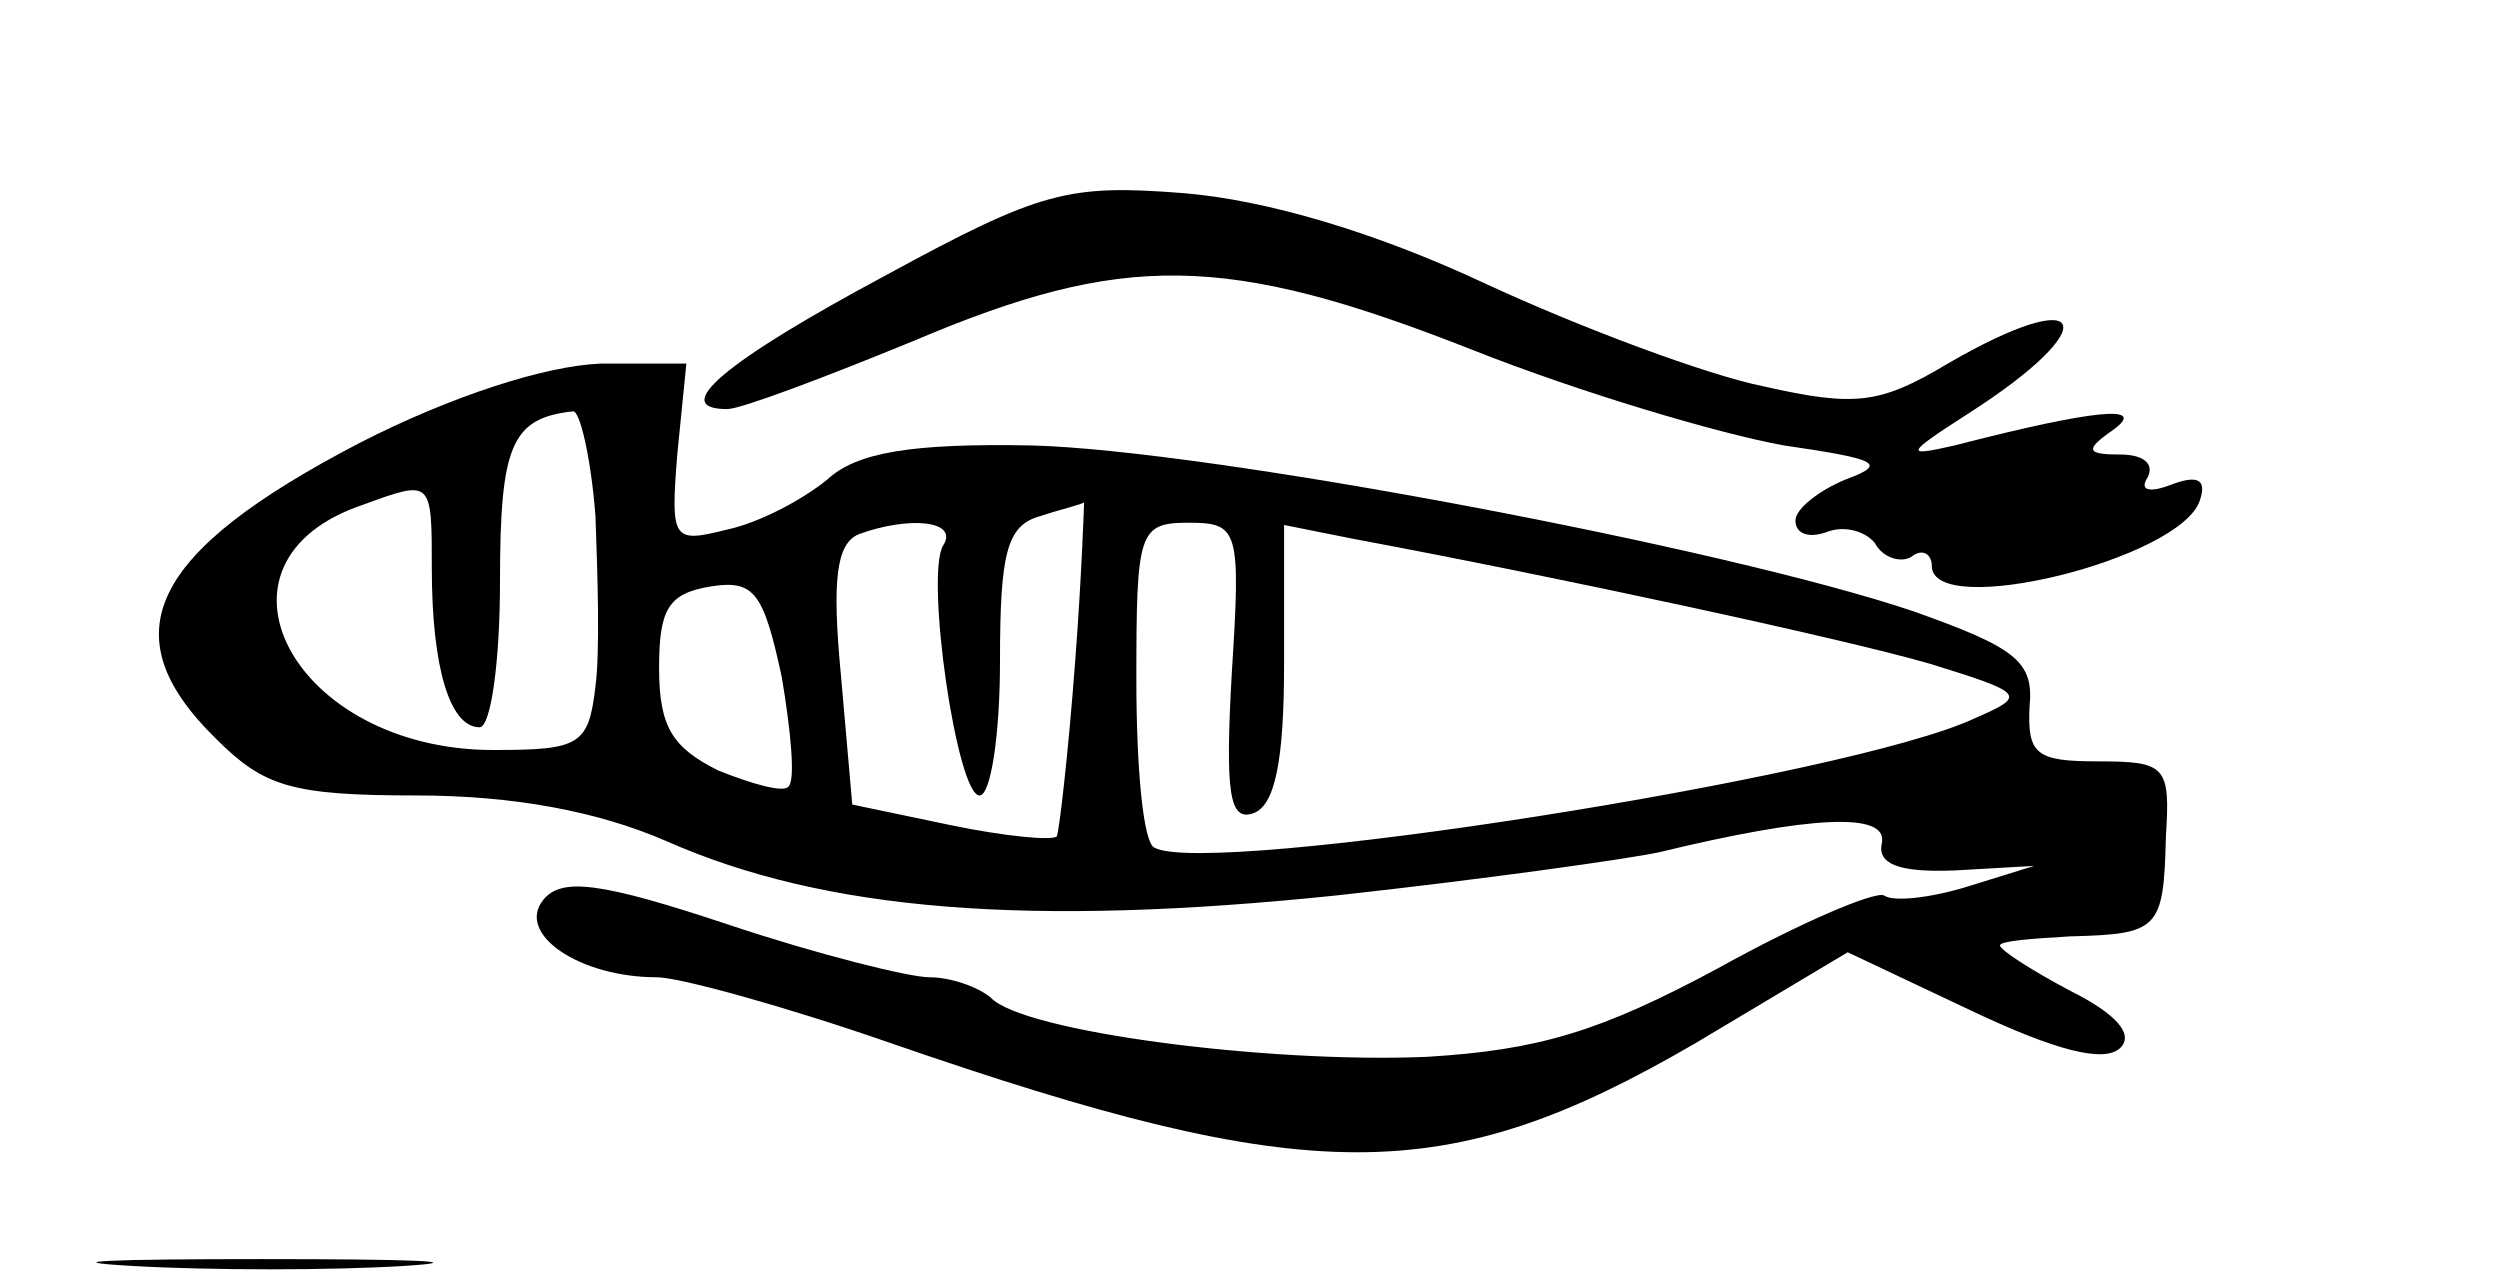 <?xml version="1.0" standalone="no"?>
<!DOCTYPE svg PUBLIC "-//W3C//DTD SVG 20010904//EN"
 "http://www.w3.org/TR/2001/REC-SVG-20010904/DTD/svg10.dtd">
<svg version="1.0" xmlns="http://www.w3.org/2000/svg"
 width="110pt" height="56pt" viewBox="0 0 110 56"
 preserveAspectRatio="xMidYMid meet">
<g transform="translate(0,56) scale(0.1,-0.1)"
fill="#000000" stroke="none">
<path d="M390 439 c-71 -38 -96 -59 -70 -59 6 0 43 14 82 30 92 39 137 39 246
-4 48 -19 109 -37 137 -42 41 -6 46 -8 27 -15 -12 -5 -22 -13 -22 -18 0 -6 6
-8 14 -5 8 3 17 0 21 -5 3 -6 11 -9 16 -6 5 4 9 1 9 -4 0 -24 110 3 118 29 3
9 -1 11 -12 7 -10 -4 -15 -3 -11 3 3 6 -2 10 -12 10 -15 0 -16 2 -3 11 15 11
-8 9 -70 -7 -22 -5 -22 -4 6 14 61 39 53 58 -9 22 -30 -18 -41 -19 -81 -10
-25 5 -81 26 -122 45 -49 23 -97 37 -133 40 -51 4 -63 1 -131 -36z"/>
<path d="M158 365 c-92 -48 -110 -84 -63 -130 21 -21 33 -25 88 -25 43 0 80
-7 110 -20 70 -31 160 -38 295 -24 64 7 128 16 142 19 66 16 101 18 98 4 -2
-9 7 -13 32 -12 l35 2 -29 -9 c-16 -5 -33 -7 -37 -4 -4 2 -37 -12 -73 -32 -52
-28 -79 -36 -128 -39 -70 -3 -178 11 -192 26 -6 5 -18 9 -27 9 -9 0 -49 10
-88 23 -57 19 -74 21 -82 11 -12 -15 16 -34 50 -34 10 0 57 -13 103 -29 185
-64 244 -64 354 0 l67 40 55 -26 c36 -17 58 -23 65 -16 6 6 -2 15 -22 25 -17
9 -31 18 -31 20 0 2 14 3 31 4 39 1 41 3 42 44 2 31 0 33 -30 33 -27 0 -31 3
-30 24 2 20 -6 26 -51 42 -83 28 -310 71 -388 73 -53 1 -77 -3 -90 -15 -11 -9
-30 -19 -44 -22 -24 -6 -25 -5 -22 33 l4 40 -38 0 c-24 -1 -65 -14 -106 -35z
m104 -32 c1 -27 2 -60 0 -75 -3 -26 -7 -28 -45 -28 -88 0 -132 83 -57 108 30
11 30 11 30 -28 0 -44 8 -70 21 -70 5 0 9 29 9 64 0 60 5 72 32 75 3 1 8 -20
10 -46z m211 -65 c-3 -40 -7 -74 -8 -76 -2 -2 -23 0 -47 5 l-43 9 -5 57 c-4
42 -2 58 8 62 22 8 44 6 37 -5 -8 -13 6 -110 16 -110 5 0 9 27 9 59 0 48 3 60
18 64 9 3 18 5 19 6 0 0 -1 -32 -4 -71z m69 -4 c-3 -53 -1 -65 9 -62 10 3 14
23 14 66 l0 61 30 -6 c91 -17 216 -44 254 -55 42 -13 43 -14 20 -24 -55 -26
-337 -70 -361 -57 -5 2 -8 35 -8 74 0 65 1 69 23 69 22 0 23 -3 19 -66z m-195
-50 c-2 -3 -16 1 -31 7 -20 10 -26 19 -26 45 0 26 4 33 23 36 19 3 23 -3 31
-40 4 -24 6 -45 3 -48z"/>
<path d="M58 3 c34 -2 88 -2 120 0 31 2 3 3 -63 3 -66 0 -92 -1 -57 -3z"/>
</g>
</svg>
